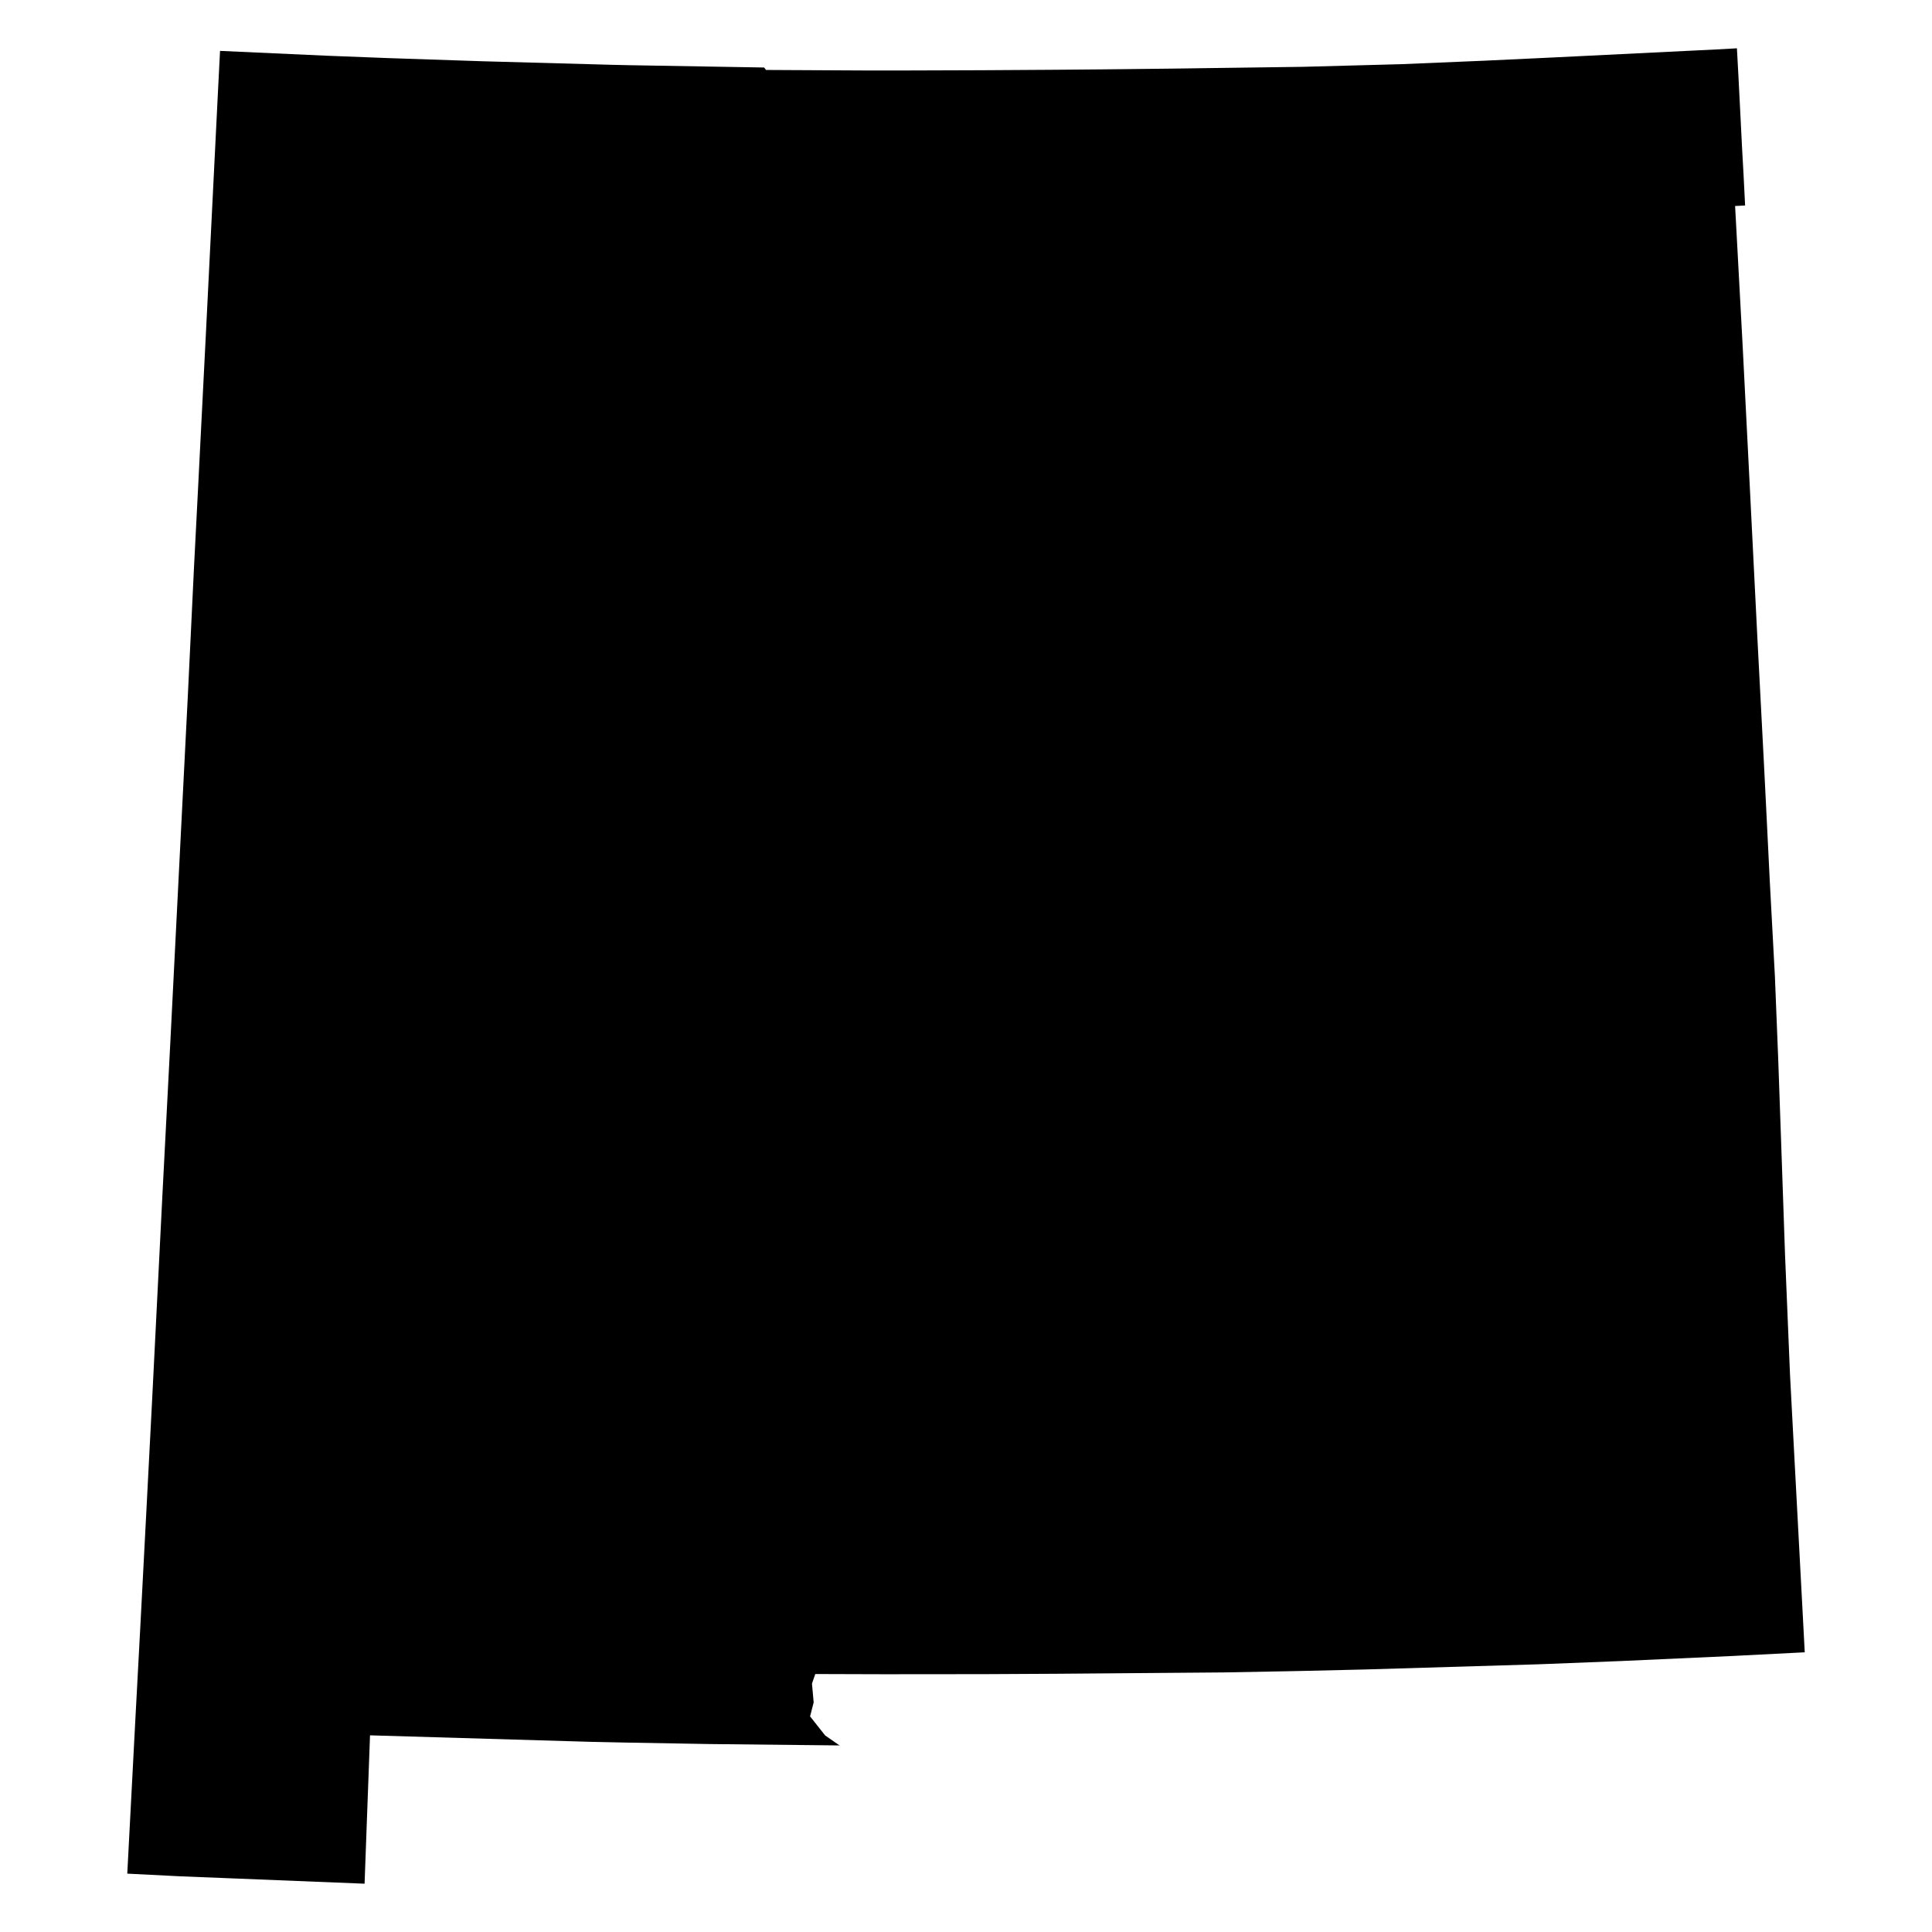 <svg height="1000" width="1000"><path class="americon" d="M70.023 890.707l2.609-48.825 3.035-57.952 3.068-59.27 3.645-72.548 1.688-33.676 3.196-61.622.837-16.159 5.434-107.695.478-9.437 3.187-62.976 1.704-35.499 1.494-31.145 2.122-41.238 2.205-43.597 1.019-20.085.952-18.781 6.166-123.62 1.029-20.242 55.166 2.497 31.306 1.215 49.186 1.65 67.42 1.85 7.903.179 70.654 1.212.958 1.268 51.166.264 17.304.012 43.748-.142 1.19-.008 36.271-.225.26-.002 23.731-.2 14.899-.156 21.84-.245 3.99-.052 8.523-.118 4.45-.066 50.537-.688 51.097-1.372 42.988-1.804 35.656-1.678 84.004-4.129L899.026 25l.802 14.714 1.93 38.154.664 11.808.845 16.687-5.18.264 3.926 72.76 2.626 51.807.973 19.184 3.63 72.335.319 6.34 1.64 31.478 1.785 34.196 1.064 21.135 1.968 39.861.595 11.098.09 1.683 1.693 31.565.3 5.57 1.698 42.488 1.496 42.49 1.058 30.527.982 28.396 1.818 43.726.768 18.479 2.33 44.06.594 11.106 3.395 63.81.518 9.824.773 14.68-37.722 1.927-57.069 2.588-37.067 1.471-6.383.237-89.191 2.668-29.434.691-10.167.215-33.973.627-85.997.691-35.673.186-29.226.04-25.441.014-34.791-.105-1.721 4.956.876 9.742-1.861 7.22 7.803 9.875 7.647 5.298-.504-.134-66.87-.714-43.909-.774-18.156-.387-113.778-3.352-1.782 48.38L188.704 975l-72.86-2.93-22.391-.888-27.58-1.392z"/></svg>